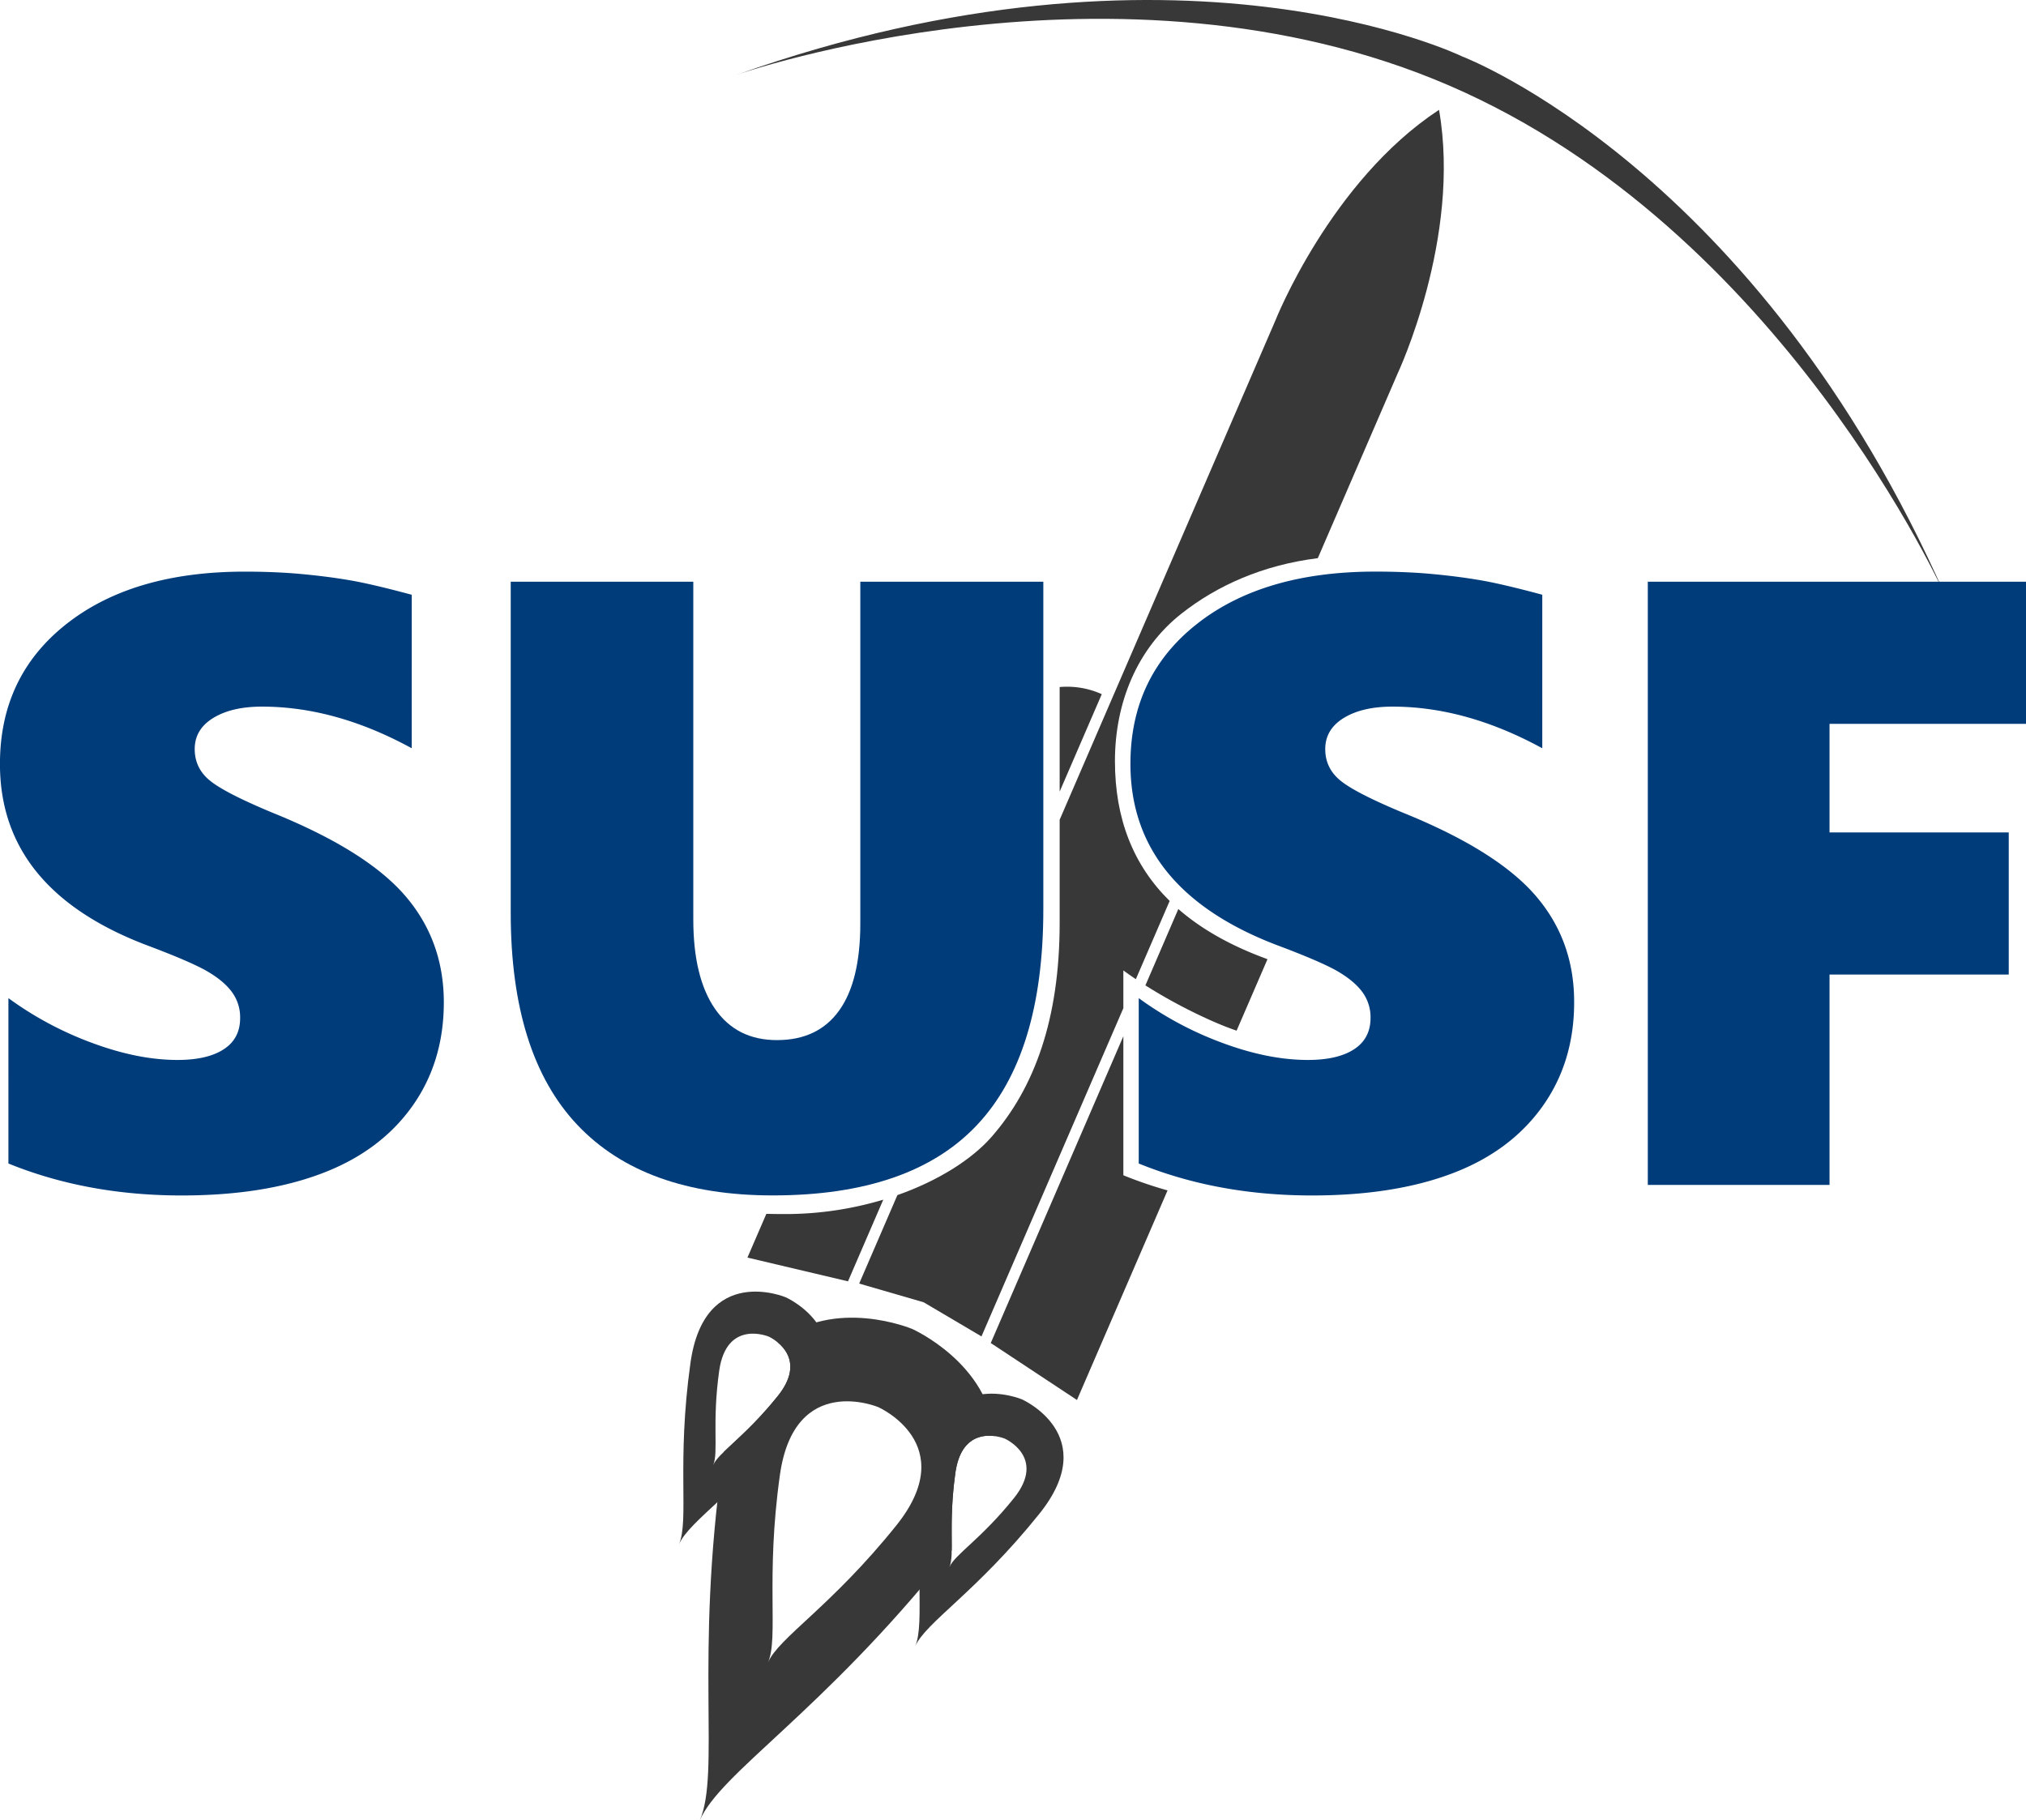 <svg xmlns="http://www.w3.org/2000/svg" width="1488.54" height="1337.56" viewBox="0 0 1488.54 1337.56">
  <title>SUSF Logo Light Background Blue</title>
  <g id="Rocket">
    <g>
      <path d="M2228.73,482.9S2020.33,381.23,1696,496.27c0,0,279.12-97.47,523.47,8.13s364.62,375.68,364.62,375.68C2445.58,565,2228.73,482.9,2228.73,482.9Z" transform="translate(-1154.45 -441.43)" style="fill: #383838"/>
      <path d="M1905.25,1469.64s-59.71-25.19-70,48.33-.82,115.6-8.44,133.26c7.62-17.66,44.79-39.56,91.26-97.47S1905.25,1469.64,1905.25,1469.64Zm-5.85,72.6c-24.14,30.08-43.44,41.46-47.4,50.63,4-9.17-1-31,4.38-69.22s36.38-25.1,36.38-25.1S1923.55,1512.17,1899.4,1542.24Z" transform="translate(-1154.45 -441.43)" style="fill: #383838"/>
      <path d="M1731.73,1394.65s-59.71-25.2-70,48.33-.81,115.6-8.44,133.25c7.63-17.65,44.79-39.56,91.27-97.46S1731.73,1394.65,1731.73,1394.65Zm-5.85,72.6c-24.14,30.08-43.45,41.46-47.41,50.63,4-9.17-1-31,4.39-69.22s36.38-25.11,36.38-25.11S1750,1437.17,1725.88,1467.25Z" transform="translate(-1154.45 -441.43)" style="fill: #383838"/>
      <path d="M1856.38,1523.65c3.67-26.09,19.3-28.25,28.84-27-4-53.69-60.58-78.73-60.58-78.73s-57-24.05-98.86,9.83c7.45,6.09,16.59,19,.1,39.5-16.66,20.75-31,32.6-39.61,41q-.46,2.85-.89,5.8c-20.53,146.2-1.62,229.87-16.79,265,15.17-35.1,89.07-78.67,181.48-193.8,1.25-1.55,2.45-3.09,3.62-4.62C1853.88,1568.57,1852.68,1550,1856.38,1523.65ZM1813,1562.28c-48,59.81-86.39,82.44-94.27,100.67,7.88-18.23-1.94-61.69,8.72-137.64s72.34-49.92,72.34-49.92S1861,1502.48,1813,1562.28Z" transform="translate(-1154.45 -441.43)" style="fill: #383838"/>
      <g>
        <path d="M1782.91,1194.11q12.21-16.93,14.86-46.57l-24.57,56.83A51.94,51.94,0,0,0,1782.91,1194.11Z" transform="translate(-1154.45 -441.43)" style="fill: #383838"/>
        <path d="M1933,1023.08l30.94-71.59a62.14,62.14,0,0,0-30.94-5.24Z" transform="translate(-1154.45 -441.43)" style="fill: #383838"/>
        <path d="M1731.5,1333.5q-7.08,0-14-.16l-13.89,32.14,73.87,17.45,25.92-60A250.57,250.57,0,0,1,1731.5,1333.5Z" transform="translate(-1154.45 -441.43)" style="fill: #383838"/>
      </g>
      <g>
        <path d="M2080.56,1144.29q-36.37-14-60.37-34.92L1996,1165.48a382.93,382.93,0,0,0,47,25.27q10.27,4.63,20,8l22.69-52.51Z" transform="translate(-1154.45 -441.43)" style="fill: #383838"/>
        <path d="M1979.8,1305V1202.84l-97.42,225.43,63.33,41.85,66.57-154A302.63,302.63,0,0,1,1979.8,1305Z" transform="translate(-1154.45 -441.43)" style="fill: #383838"/>
      </g>
      <path d="M2211.73,522.13C2131.88,574.6,2091.47,677,2091.47,677L1933,1043.77v75.85c0,71.09-18.79,121.47-50,157.13-14.28,16.33-38.71,32.08-69.22,42.82l-28.07,65,47.37,13.75,42.48,25.08,104.24-241.19V1154.5c3,2.17,6,4.31,9.17,6.43l24.85-57.49c-26.79-26.38-40.2-60.48-40.2-102.77,0-42.86,16.27-82.68,48.83-108.33,26.2-20.65,59.61-35.69,100.22-40.78l58.65-135.7S2228.23,616.24,2211.73,522.13Z" transform="translate(-1154.45 -441.43)" style="fill: #383838"/>
    </g>
  </g>
  <g id="Text_Outlines" data-name="Text Outlines">
    <g>
      <path d="M1480.53,1177.93q0,44.21-23.65,77t-66.3,48.83q-42.64,16.08-102.61,16.08-69.54,0-127.34-23.49V1174.84a251.18,251.18,0,0,0,61.5,32.91q33.69,12.52,62.75,12.52,21.94,0,34-7.88t12-23a31.24,31.24,0,0,0-6-19q-6-8.19-18.24-15.3t-45.28-19.48q-107-41.1-106.94-132.9,0-64.29,48.83-102.77t131-38.48q23.19,0,42.66,1.85t35.39,4.64q15.91,2.77,44.66,10.51V991.24q-55.95-30.6-110-30.6-22.24,0-35.85,8.35t-13.6,22.87q0,13.9,11,23t45.9,23.64q68.92,27.83,97.52,60.89T1480.53,1177.93Z" transform="translate(-1154.45 -441.43)" style="fill: #003c7a"/>
      <path d="M1921,1109.62q0,106.64-48.68,158.41t-150.06,51.77q-94.57,0-143.57-51.77t-49-155.94V868.85h134.14V1117q0,42.64,15.92,65.68t45.59,23q30,0,45.59-21.64t15.61-64V868.85H1921Z" transform="translate(-1154.45 -441.43)" style="fill: #003c7a"/>
      <path d="M2311,1177.93q0,44.21-23.64,77t-66.3,48.83q-42.66,16.08-102.62,16.08-69.54,0-127.34-23.49V1174.84a251.43,251.43,0,0,0,61.51,32.91q33.69,12.52,62.74,12.52,21.95,0,34-7.88t12.06-23a31.18,31.18,0,0,0-6-19q-6-8.19-18.24-15.3t-45.28-19.48Q1985,1094.48,1985,1002.68q0-64.29,48.84-102.77t131.05-38.48q23.17,0,42.65,1.85t35.39,4.64q15.91,2.77,44.66,10.51V991.24q-56-30.6-110-30.6-22.26,0-35.86,8.35t-13.6,22.87q0,13.9,11,23t45.9,23.64q68.91,27.83,97.51,60.89T2311,1177.93Z" transform="translate(-1154.45 -441.43)" style="fill: #003c7a"/>
      <path d="M2498.64,973.31v79.75h131.67v104.47H2498.64v154.54H2365.12V868.85H2643V973.31Z" transform="translate(-1154.45 -441.43)" style="fill: #003c7a"/>
    </g>
  </g>
</svg>
